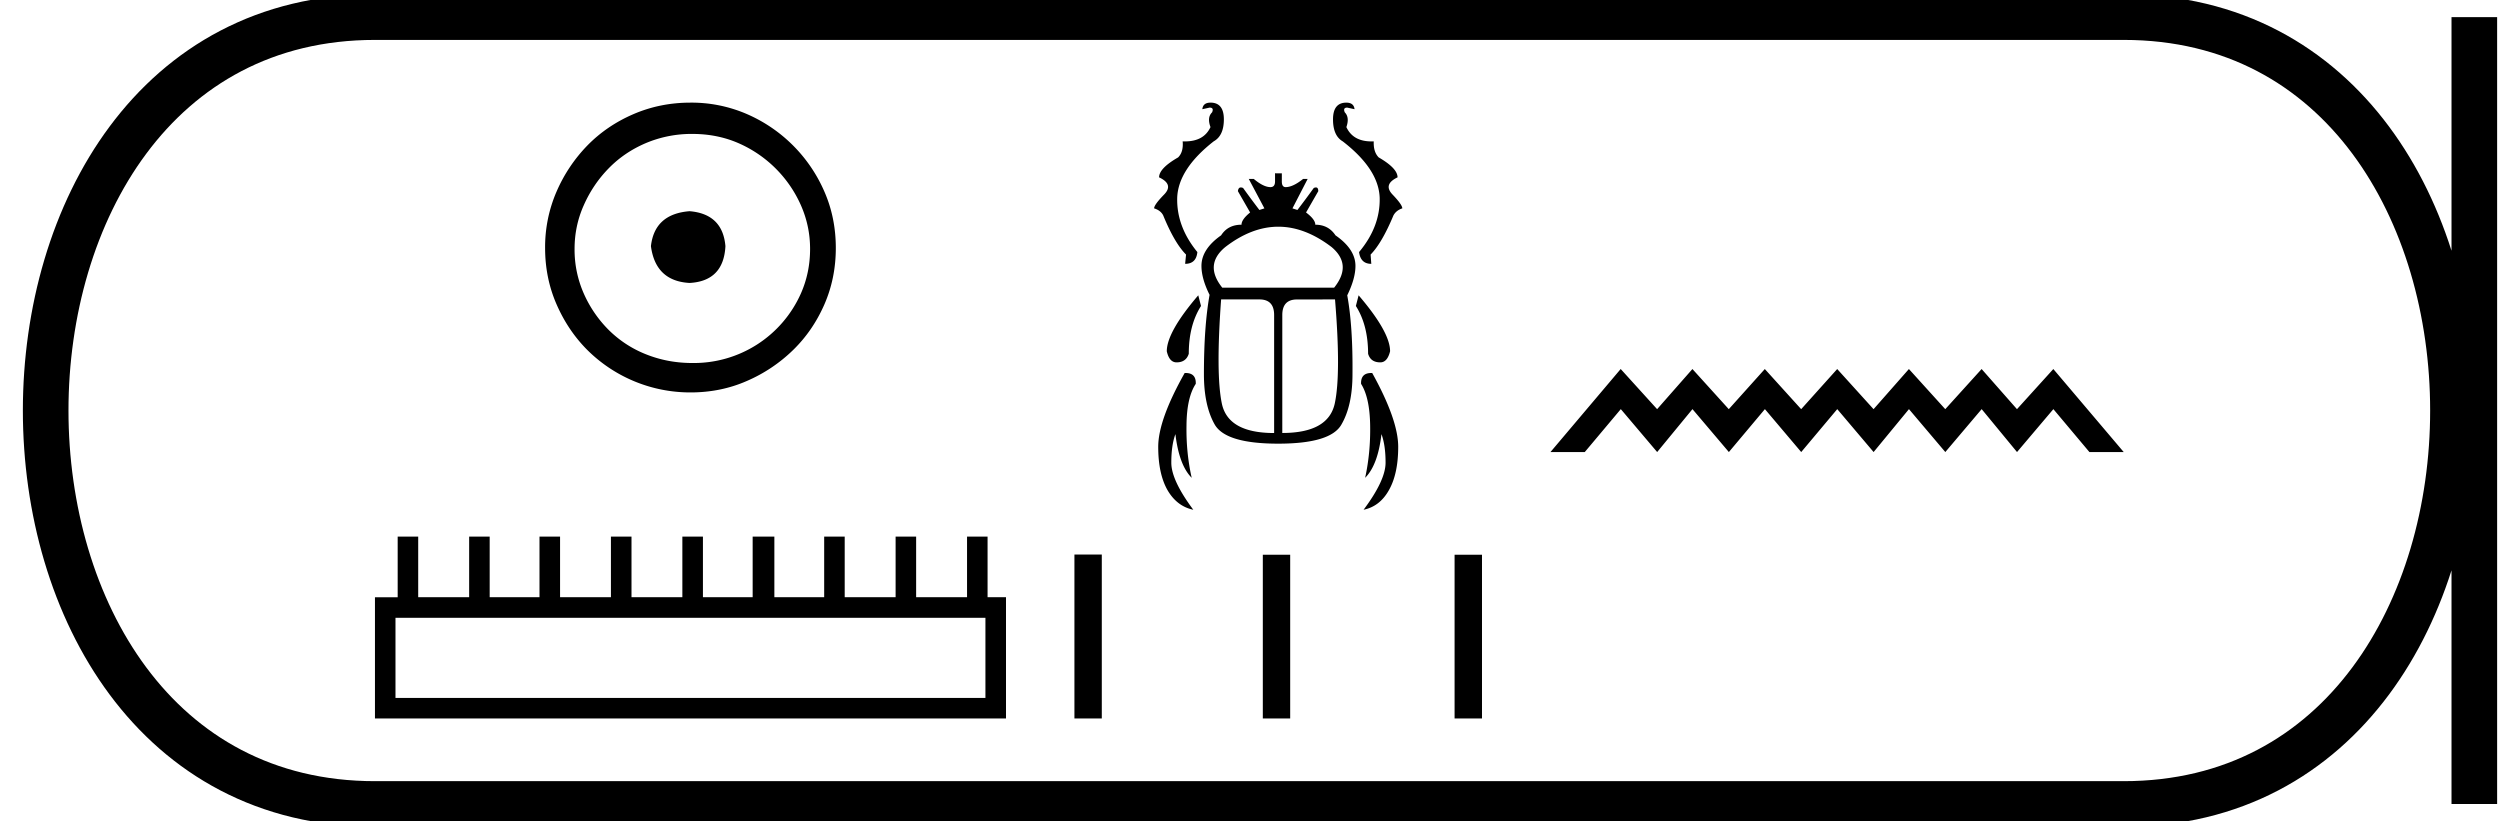 <svg xmlns="http://www.w3.org/2000/svg" width="54.806" height="18"><path d="M15.117 4.63c-.511.04-.794.295-.847.766.067.51.35.78.847.807.497-.027.76-.296.786-.807-.04-.47-.302-.726-.786-.766zm.06-1.694c.363 0 .7.067 1.009.201a2.659 2.659 0 011.371 1.361c.134.303.202.622.202.959 0 .35-.068.675-.202.978a2.567 2.567 0 01-2.38 1.523c-.363 0-.702-.065-1.018-.192a2.426 2.426 0 01-.817-.535 2.621 2.621 0 01-.544-.796 2.38 2.38 0 01-.202-.978c0-.337.067-.656.202-.958.134-.303.315-.572.544-.807.229-.235.5-.42.817-.555a2.574 2.574 0 011.018-.201zm-.04-.686c-.444 0-.86.084-1.25.252-.39.168-.726.397-1.009.686a3.36 3.36 0 00-.675 1.008 3.053 3.053 0 00-.253 1.24c0 .444.085.857.253 1.24.168.384.393.717.675.999a3.2 3.2 0 002.259.928c.444 0 .857-.084 1.24-.253a3.36 3.36 0 001.008-.675c.29-.282.518-.615.686-.998.168-.384.252-.797.252-1.24 0-.444-.084-.858-.252-1.24a3.268 3.268 0 00-1.694-1.695 3.053 3.053 0 00-1.24-.252zM21.603 13.543V15.3H8.67v-1.756zm-12.885-1.78v1.33H8.22v2.657h13.834v-2.658h-.404v-1.328h-.45v1.328h-1.116v-1.328h-.45v1.328h-1.116v-1.328h-.45v1.328h-1.092v-1.328H16.5v1.328H15.41v-1.328h-.451v1.328h-1.115v-1.328h-.451v1.328h-1.115v-1.328h-.451v1.328h-1.092v-1.328h-.45v1.328H9.168v-1.328zM26.537 2.25q-.164 0-.179.144l.16-.035q.099 0 .054.104-.114.11-.035.323-.145.314-.56.314l-.05-.001q.02.233-.1.352-.417.239-.417.437.328.154.11.377-.219.224-.219.303.144.045.199.154.248.606.501.859l-.02.203q.243 0 .268-.258-.456-.556-.442-1.186.02-.63.8-1.241.223-.124.223-.482 0-.367-.293-.367zm2.979 0q-.293 0-.293.367 0 .358.213.482.79.61.81 1.24.014.631-.452 1.187.034.258.268.258l-.015-.203q.248-.253.501-.859.06-.11.194-.154 0-.08-.214-.303-.213-.223.11-.377 0-.198-.413-.437-.119-.119-.109-.352l-.05.001q-.405 0-.55-.314.074-.213-.035-.323-.045-.104.054-.104l.16.035q-.016-.144-.18-.144zm-1.492 2.72q.583 0 1.169.447.457.387.055.889h-2.453q-.402-.502.065-.889.58-.447 1.164-.447zm-1.755 1.504q-.69.805-.69 1.227.055.243.214.243.208 0 .268-.189 0-.625.268-1.047l-.06-.234zm3.515 0l-.06.234q.268.422.268 1.047.055.189.268.189.154 0 .214-.243 0-.422-.69-1.227zm-2.175.09q.323 0 .323.342v2.587q-1.013 0-1.147-.65-.134-.651-.015-2.28zm1.658 0q.134 1.628-.005 2.278-.139.65-1.151.65V6.907q0-.342.322-.342zm-1.315-2.765v.178q0 .125-.1.125-.153 0-.367-.18h-.109l.343.646-.11.035q-.178-.233-.357-.482-.028-.012-.05-.012-.054 0-.064.082l.268.467q-.189.153-.189.268-.298 0-.447.233-.431.303-.431.67 0 .278.178.635-.124.69-.124 1.738 0 .69.238 1.107.244.417 1.39.417 1.147 0 1.385-.417.244-.417.244-1.107.01-1.048-.115-1.728.18-.367.18-.645 0-.367-.438-.67-.154-.233-.442-.233 0-.115-.203-.268l.268-.467q0-.082-.051-.082-.02 0-.048.012-.179.249-.358.482l-.109-.035.333-.645h-.1q-.223.179-.382.179-.084 0-.084-.125V3.8zM25.99 8.177h-.019q-.58 1.028-.58 1.618 0 .591.203.949.208.357.566.431-.482-.645-.482-1.032 0-.382.09-.626.08.68.357.958-.124-.546-.114-1.151.005-.61.203-.909.01-.238-.224-.238zm4.072 0q-.233 0-.224.238.189.298.199.909.01.605-.11 1.151.279-.278.358-.958.09.244.09.626 0 .387-.482 1.032.357-.074.556-.431.203-.358.203-.949 0-.59-.57-1.618h-.02zM23.554 12.156v3.594h.6v-3.594zm4.13.005v3.589h.6v-3.589zm4.204 0v3.589h.601v-3.589zM35.53 8.089L33.99 9.91h.752l.79-.941.797.941.774-.941.798.941.79-.941.796.941.79-.941.797.941.775-.941.797.941.797-.941.775.941.797-.941.79.941h.752L45.014 8.09l-.797.88-.775-.88-.797.88-.797-.88-.775.88-.797-.88-.79.88-.797-.88-.79.88-.797-.88-.774.88-.798-.88z"/><path d="M8.22.375c-9.625 0-9.625 17.25 0 17.25M8.22.375h38.336M8.22 17.625h38.336M54.243.375v17.25M46.556.375c9.625 0 9.625 17.25 0 17.25" fill="none" stroke="#000"/></svg>